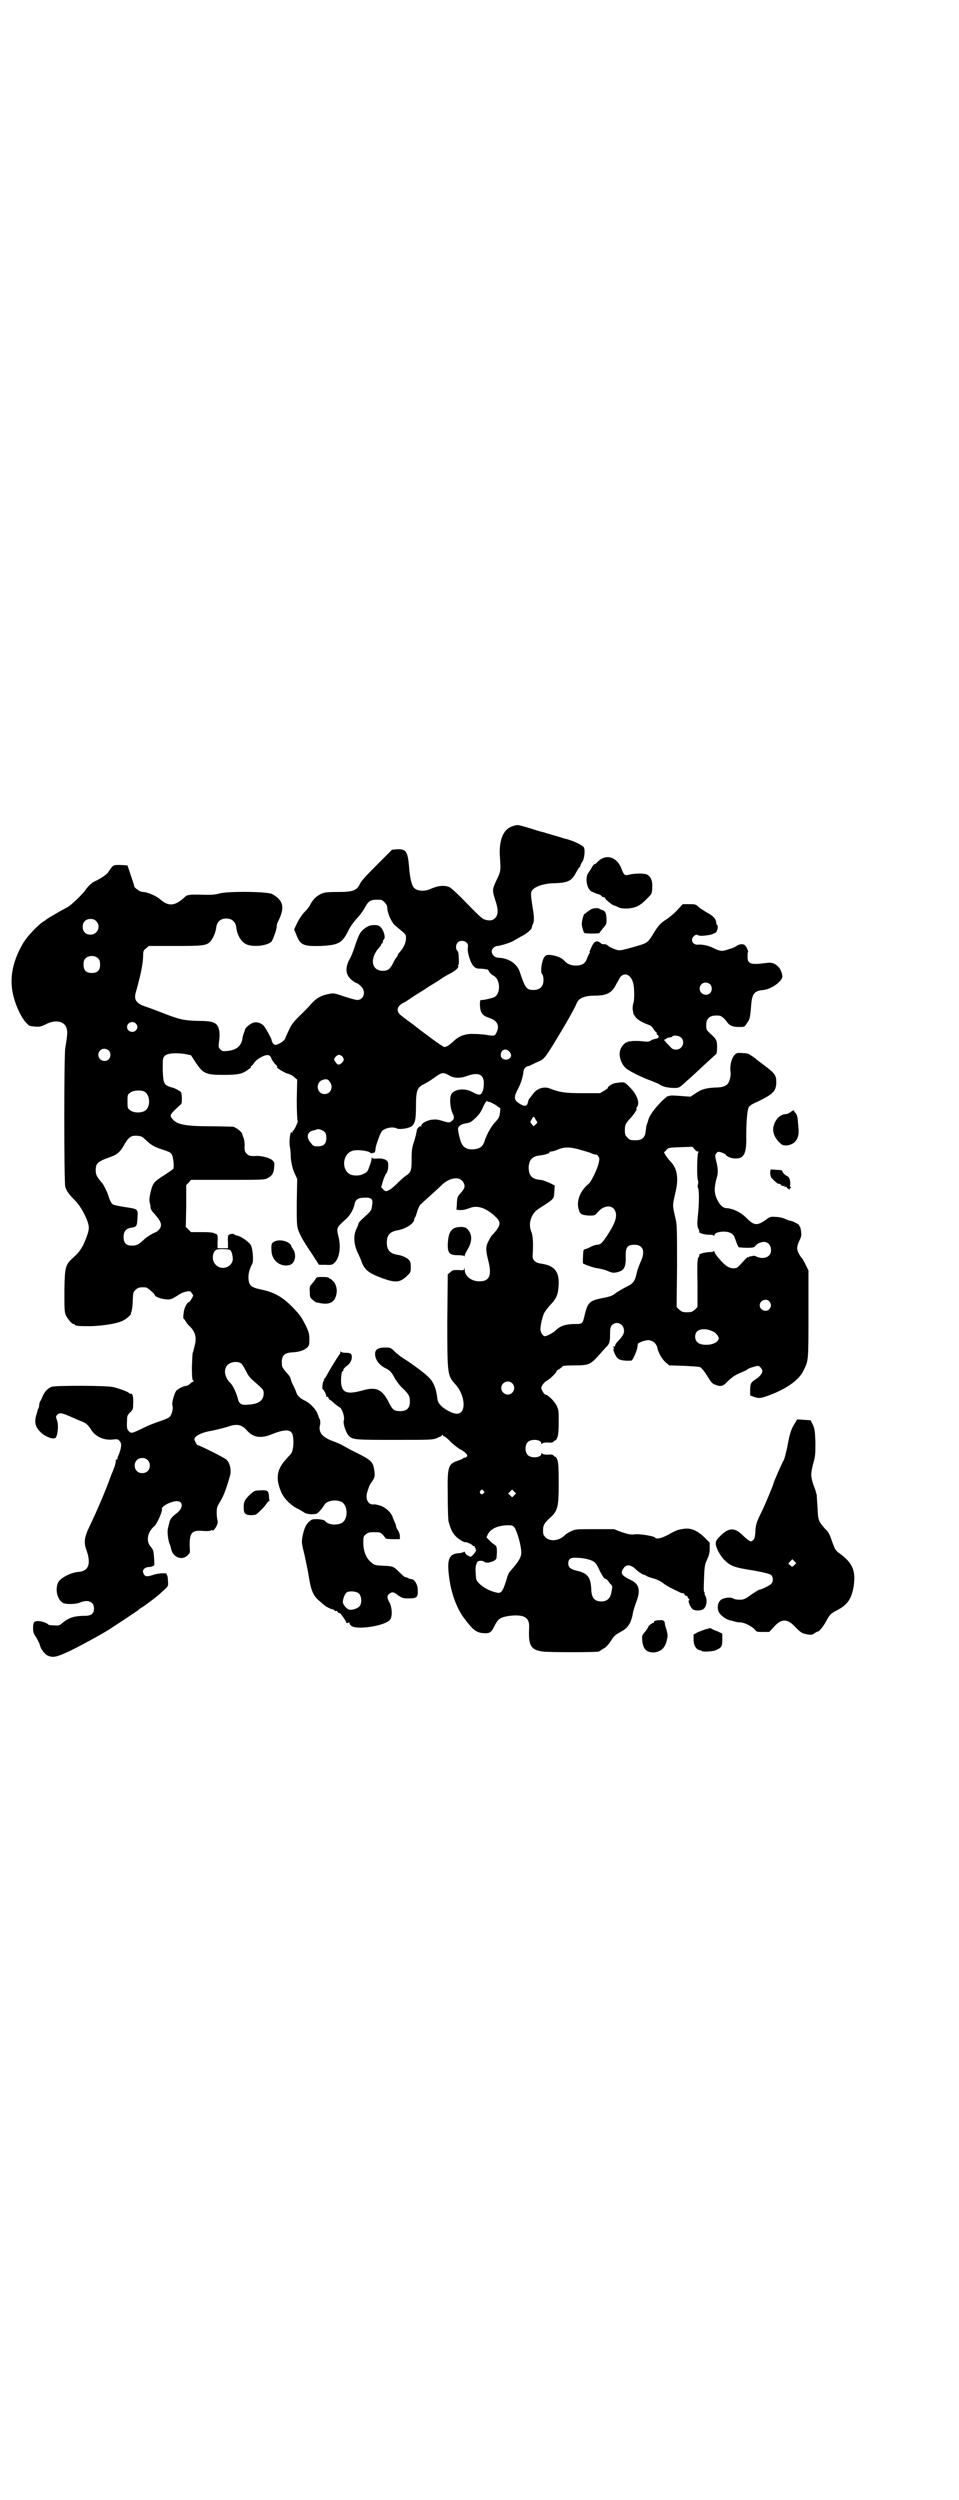 <?xml version="1.0" standalone="no"?>
<!DOCTYPE svg PUBLIC "-//W3C//DTD SVG 20010904//EN"
 "http://www.w3.org/TR/2001/REC-SVG-20010904/DTD/svg10.dtd">
<svg version="1.0" xmlns="http://www.w3.org/2000/svg"
 width="1102pt" height="2870pt" viewBox="0 0 1102 2870"
 preserveAspectRatio="xMidYMid meet">
<g transform="translate(0,2870) scale(0.5,-0.5)"
fill="#000000" stroke="none">
<path d="M1178 3843 c-22 -7 -32 -33 -29 -72 2 -28 2 -32 -7 -50 -11 -23 -11
-25 -4 -47 7 -21 7 -30 3 -38 -6 -9 -13 -11 -25 -8 -8 2 -13 7 -56 51 -11 11
-23 22 -27 24 -12 5 -26 4 -46 -5 -12 -5 -28 -4 -35 3 -6 6 -10 23 -12 50 -3
34 -7 40 -27 39 l-12 -1 -35 -35 c-24 -24 -37 -38 -39 -44 -7 -14 -15 -18 -48
-18 -32 0 -35 -1 -46 -7 -8 -5 -14 -11 -20 -22 -1 -3 -7 -11 -13 -17 -6 -6
-13 -17 -17 -25 l-7 -15 5 -12 c9 -24 16 -27 56 -26 40 2 49 6 63 34 4 9 12
20 19 28 7 7 16 19 20 27 9 16 13 18 36 17 5 0 15 -11 15 -17 0 -13 9 -33 17
-41 27 -23 26 -20 26 -31 0 -10 -6 -22 -15 -32 -2 -2 -4 -5 -4 -6 0 -2 -1 -3
-1 -3 -1 -1 -5 -6 -8 -12 -8 -17 -13 -21 -25 -21 -27 0 -31 29 -8 54 2 2 4 5
4 6 0 2 1 3 2 3 1 0 2 2 2 4 0 2 1 4 2 5 5 3 0 21 -7 28 -4 4 -7 5 -14 5 -11
0 -16 -2 -27 -11 -7 -7 -9 -11 -17 -33 -4 -14 -11 -31 -15 -37 -10 -21 -7 -36
10 -48 4 -3 9 -5 10 -5 0 0 4 -3 8 -7 12 -12 6 -31 -9 -31 -4 0 -17 4 -30 8
-23 8 -25 8 -34 6 -18 -3 -29 -9 -42 -23 -6 -8 -19 -20 -28 -29 -12 -12 -17
-18 -23 -31 -4 -9 -8 -17 -8 -18 -1 -6 -14 -15 -23 -16 -4 0 -8 5 -9 12 -1 4
-13 26 -18 32 -7 7 -18 10 -26 6 -7 -3 -16 -11 -17 -15 0 -2 -2 -6 -3 -9 -1
-3 -3 -9 -3 -13 -3 -16 -14 -25 -34 -27 -10 -1 -12 -1 -16 3 -5 5 -5 6 -4 15
2 16 2 19 1 28 -4 19 -11 23 -50 23 -31 1 -41 3 -77 17 -13 5 -31 12 -40 15
-23 7 -30 16 -25 33 11 39 17 67 17 86 0 9 1 11 6 15 l7 6 61 0 c66 0 72 1 81
11 6 7 12 21 13 32 2 13 10 20 23 20 13 0 21 -7 23 -20 2 -19 12 -35 25 -40
17 -6 47 -2 56 7 4 6 12 28 12 35 0 3 1 8 3 11 16 32 13 48 -13 63 -10 6 -97
7 -120 2 -14 -4 -22 -4 -54 -3 -7 0 -15 0 -17 -1 -2 0 -5 -1 -5 -1 -1 0 -5 -3
-9 -7 -21 -18 -35 -18 -54 -1 -8 7 -29 16 -38 16 -4 0 -9 2 -14 6 -4 3 -7 6
-6 6 0 0 -3 11 -8 25 l-8 24 -16 1 c-18 0 -16 1 -28 -16 -3 -6 -19 -16 -32
-22 -5 -2 -15 -11 -21 -20 -7 -10 -32 -34 -41 -39 -4 -2 -17 -9 -27 -15 -10
-6 -19 -11 -20 -12 -1 -1 -5 -4 -10 -7 -14 -10 -36 -34 -44 -47 -33 -56 -36
-105 -10 -159 4 -9 11 -20 16 -25 7 -8 8 -8 20 -9 11 -1 14 0 25 5 20 11 41 8
47 -6 4 -9 3 -19 -2 -48 -3 -16 -3 -308 0 -319 3 -10 9 -18 23 -32 14 -14 31
-47 31 -61 1 -7 -5 -24 -13 -41 -6 -11 -11 -18 -20 -26 -21 -19 -22 -21 -23
-78 0 -40 0 -49 3 -56 4 -9 14 -21 18 -21 2 0 3 -1 3 -2 0 -2 8 -3 36 -3 30 1
62 6 75 13 7 3 21 16 18 16 -1 0 0 2 1 4 1 3 3 13 3 25 1 19 1 20 6 25 6 6 11
7 24 6 4 0 21 -15 21 -18 0 -3 13 -8 23 -9 12 -2 16 0 30 9 4 3 12 7 17 8 10
2 11 2 14 -2 2 -3 4 -6 4 -6 0 -3 -8 -16 -10 -16 -4 0 -11 -13 -12 -25 -1 -7
-1 -13 0 -13 1 0 3 -3 5 -6 1 -3 6 -9 10 -12 11 -12 14 -22 12 -37 -4 -17 -5
-21 -6 -23 -1 -1 -1 -16 -2 -32 0 -24 1 -31 3 -32 2 -1 2 -2 1 -2 -2 0 -5 -2
-8 -5 -3 -3 -7 -5 -9 -5 -6 0 -22 -8 -24 -13 -5 -9 -9 -26 -8 -31 3 -7 -1 -23
-7 -28 -2 -2 -12 -6 -21 -9 -9 -3 -22 -8 -29 -11 -37 -18 -37 -18 -43 -12 -4
4 -5 7 -4 25 0 10 1 12 7 18 6 6 7 7 7 19 1 14 -1 24 -4 24 -4 0 -5 0 -6 2 -1
2 -22 10 -35 13 -12 4 -133 4 -142 1 -9 -3 -17 -12 -21 -22 -2 -5 -5 -11 -6
-12 -1 -2 -2 -6 -2 -9 0 -2 -1 -5 -1 -6 -1 -1 -2 -2 -2 -3 0 0 -1 -4 -2 -8 -7
-20 -5 -32 9 -45 10 -10 29 -17 34 -12 5 6 7 30 3 40 -3 8 -3 9 1 13 5 5 11 4
33 -6 7 -3 16 -7 21 -9 11 -4 16 -8 23 -19 10 -17 31 -26 52 -23 11 1 11 0 15
-5 3 -5 3 -7 1 -18 -2 -6 -4 -13 -5 -14 -1 -2 -2 -5 -2 -7 0 -2 -1 -3 -2 -2
-1 1 -2 -1 -2 -4 0 -4 -2 -12 -8 -26 -1 -2 -3 -7 -4 -10 -9 -26 -31 -78 -48
-113 -13 -27 -14 -38 -6 -59 9 -28 3 -44 -18 -46 -18 -1 -39 -12 -47 -22 -9
-14 -5 -40 9 -49 6 -4 30 -4 41 1 18 7 31 1 31 -14 0 -12 -6 -17 -21 -17 -23
0 -37 -4 -51 -16 -7 -6 -9 -7 -19 -6 -7 0 -12 1 -13 1 -2 4 -17 9 -24 9 -10 0
-12 -3 -12 -16 0 -9 1 -13 7 -21 3 -6 7 -13 8 -16 2 -11 11 -22 18 -26 13 -6
21 -4 55 12 34 17 77 41 89 49 4 3 20 13 35 23 15 10 28 19 30 20 1 2 4 4 6 5
6 3 38 27 45 34 3 3 9 8 12 11 5 5 6 6 5 16 0 7 -1 13 -2 14 -1 1 -2 3 -1 3 3
3 -20 2 -31 -2 -15 -5 -19 -4 -22 3 -4 7 1 14 11 15 4 0 9 1 10 2 1 1 3 2 3 1
1 0 1 8 0 18 -1 17 -2 19 -8 26 -11 13 -7 34 9 47 5 4 19 34 17 39 -1 6 15 15
30 18 20 3 21 -16 2 -29 -9 -7 -14 -13 -15 -21 -1 -3 -2 -9 -3 -12 -2 -8 0
-24 3 -34 2 -4 3 -8 3 -8 0 0 1 -4 2 -8 5 -17 24 -24 36 -13 7 6 7 6 6 21 -1
32 5 38 30 36 11 -1 17 0 19 1 2 2 3 2 3 0 0 -3 7 4 10 11 2 4 3 8 2 12 -1 3
-2 11 -2 18 0 11 1 14 9 27 8 13 15 34 22 59 3 13 -1 29 -9 36 -6 5 -62 33
-66 33 -1 0 -5 6 -7 12 -2 8 15 17 40 21 10 2 25 6 33 8 25 9 35 7 49 -9 14
-15 32 -17 56 -7 30 12 45 12 48 -3 3 -15 1 -36 -5 -43 -1 -1 -6 -6 -11 -12
-21 -23 -24 -44 -11 -74 6 -15 21 -30 36 -38 6 -3 13 -7 16 -9 4 -4 17 -6 28
-4 4 0 15 13 19 20 5 10 25 14 39 8 16 -7 17 -41 1 -49 -12 -6 -32 -4 -38 5
-2 2 -7 3 -16 4 -14 0 -14 0 -22 -7 -7 -7 -11 -18 -14 -34 -2 -12 -2 -14 5
-42 3 -14 8 -37 10 -51 5 -30 10 -42 23 -53 5 -4 10 -9 12 -10 3 -4 19 -11 19
-10 0 1 2 0 4 -2 2 -2 4 -3 4 -2 1 1 3 0 4 -2 1 -2 4 -3 5 -3 2 0 15 -19 15
-22 0 -1 2 -1 4 0 3 1 4 2 3 0 0 -1 1 -4 3 -6 11 -12 82 -1 91 14 5 8 4 26 -1
37 -7 12 -7 17 -2 21 7 6 11 5 21 -3 9 -6 11 -7 24 -7 20 0 22 3 21 21 0 10
-7 22 -13 23 -1 0 -5 1 -8 2 -3 2 -7 3 -8 3 -1 0 -7 5 -13 11 -14 14 -15 14
-38 15 -17 1 -19 1 -26 7 -12 9 -19 26 -19 45 0 14 0 16 6 20 4 4 7 5 19 5 13
0 14 0 20 -6 3 -4 6 -7 6 -8 0 -1 7 -2 17 -2 l16 0 0 7 c0 4 -2 10 -5 14 -2 3
-4 8 -4 10 0 1 -1 5 -3 8 -1 3 -4 9 -5 13 -4 10 -16 21 -28 25 -7 2 -12 3 -13
3 -15 -3 -23 13 -16 31 4 13 5 14 9 20 8 11 8 15 6 28 -3 20 -7 23 -54 46 -13
7 -23 13 -24 13 -1 1 -7 3 -14 6 -26 9 -36 20 -33 36 2 8 1 14 -1 17 -1 1 -2
6 -4 10 -3 10 -15 23 -27 30 -14 6 -20 13 -22 20 -1 3 -4 10 -7 16 -3 5 -5 11
-5 12 -1 2 -1 4 -2 6 0 1 -4 7 -10 13 -5 6 -9 12 -9 15 -2 22 4 29 25 30 15 1
25 4 33 11 4 4 5 6 5 19 0 12 -1 16 -8 31 -10 19 -11 22 -29 41 -24 25 -44 36
-73 42 -24 5 -29 9 -30 26 0 11 1 18 9 34 3 6 1 32 -3 41 -4 8 -22 21 -32 23
-4 1 -7 2 -7 3 0 2 -11 1 -13 -2 -1 -1 -2 -8 -1 -16 l0 -14 -12 0 -12 0 0 14
c1 9 0 15 -1 17 -2 2 -3 3 -3 2 0 -1 -1 0 -3 1 -3 2 -10 3 -29 3 l-25 0 -6 6
-6 6 1 48 0 48 6 6 5 6 84 0 c79 0 85 0 92 4 10 5 14 11 15 24 1 10 1 12 -3
16 -5 6 -24 11 -36 11 -16 -1 -19 0 -24 5 -4 4 -5 7 -5 15 1 9 -1 21 -4 25 0
1 -1 3 -1 5 -1 5 -14 15 -21 17 -4 0 -27 1 -51 1 -58 0 -78 4 -88 16 -8 9 -8
10 16 32 5 4 5 5 5 17 -1 14 -1 14 -9 18 -4 3 -12 6 -17 7 -15 5 -17 8 -18 40
0 27 0 27 5 32 6 6 26 7 46 4 l14 -3 11 -17 c17 -25 23 -28 63 -28 34 0 44 2
57 12 5 3 8 6 7 6 -1 0 -1 1 0 2 1 0 5 4 8 9 7 9 26 19 33 16 2 -1 5 -4 6 -8
3 -6 6 -10 12 -16 1 -2 2 -3 1 -3 -5 0 18 -14 24 -15 4 -1 11 -4 15 -8 l7 -6
-1 -46 c0 -25 1 -47 2 -48 2 -1 -7 -21 -10 -23 -1 0 -2 -2 -2 -4 0 -2 0 -2 -2
0 -3 4 -6 -22 -4 -32 1 -4 2 -13 2 -19 0 -15 4 -33 10 -45 l5 -11 -1 -54 c0
-59 -1 -56 12 -82 4 -7 14 -23 23 -36 l16 -25 15 0 c13 -1 16 0 20 4 12 10 16
36 10 60 -5 21 -5 21 16 40 10 8 19 24 21 36 2 10 9 14 22 14 17 1 21 -3 18
-18 -1 -11 -2 -12 -16 -25 -8 -7 -15 -14 -15 -16 0 -1 -2 -7 -5 -13 -7 -14 -6
-34 2 -52 3 -6 7 -15 9 -20 7 -22 17 -29 49 -41 31 -11 40 -10 57 6 8 8 8 8 8
20 0 10 -1 13 -5 17 -5 5 -17 10 -26 11 -17 3 -24 11 -24 28 0 17 7 25 24 28
19 3 39 16 39 25 0 2 1 4 2 5 1 1 3 7 5 14 2 6 5 13 7 15 2 2 12 11 22 20 10
9 22 20 26 24 19 19 43 22 51 7 5 -9 3 -14 -7 -25 -7 -8 -7 -9 -8 -22 0 -7 -1
-13 -1 -14 -1 -2 6 -3 15 -2 3 0 9 2 15 4 18 8 40 0 61 -21 12 -11 11 -19 -7
-39 -3 -2 -7 -9 -10 -15 -7 -13 -7 -21 -1 -45 9 -34 3 -48 -20 -48 -19 0 -34
12 -34 27 0 4 -1 5 -1 2 -1 -4 -2 -4 -14 -3 -11 0 -13 0 -18 -5 l-6 -5 -1
-106 c0 -125 0 -126 19 -147 23 -26 25 -67 3 -67 -9 0 -25 8 -35 17 -7 7 -9
10 -10 19 -3 24 -9 37 -20 48 -10 10 -36 29 -53 40 -7 4 -18 12 -24 18 -10 10
-11 10 -22 10 -17 0 -24 -4 -24 -15 0 -12 9 -25 23 -32 11 -5 16 -11 23 -25 4
-6 11 -16 17 -21 14 -14 17 -18 17 -31 0 -15 -7 -22 -22 -22 -15 0 -18 3 -28
23 -14 27 -28 33 -57 25 -36 -10 -48 -7 -51 15 -1 13 1 29 4 29 1 0 2 1 1 2
-1 2 4 7 12 13 3 3 6 8 7 12 2 12 -1 15 -14 15 -6 0 -10 1 -11 3 0 1 -1 0 -1
-2 0 -3 -1 -5 -2 -5 -1 -1 -17 -26 -27 -44 -3 -6 -7 -12 -8 -12 -1 -1 -1 -2 0
-2 1 0 1 -1 -1 -2 -2 -1 -5 -20 -2 -20 2 0 9 -14 8 -17 0 -1 1 -1 2 0 1 1 2
-1 3 -3 1 -2 2 -4 3 -4 1 0 6 -4 10 -8 5 -4 10 -8 12 -9 6 -2 13 -23 10 -31
-2 -7 5 -27 11 -34 9 -10 15 -10 107 -10 81 0 86 0 96 4 6 3 12 5 12 7 2 1 2
1 2 0 0 -2 1 -3 3 -3 1 0 9 -6 16 -14 8 -7 17 -14 21 -16 7 -3 16 -11 16 -14
0 -2 -6 -7 -6 -5 0 1 -1 1 -2 0 0 -1 -6 -4 -11 -6 -26 -8 -27 -13 -26 -82 0
-30 1 -56 2 -59 5 -18 9 -26 17 -34 6 -6 19 -14 21 -13 1 2 17 -6 17 -7 0 -1
1 -2 3 -2 2 0 3 -1 2 -2 -1 -1 0 -2 1 -2 1 0 2 -1 1 -2 -1 -1 0 -2 1 -2 2 0
-3 -9 -9 -14 -3 -3 -4 -3 -9 0 -3 1 -7 5 -7 7 -1 2 -2 3 -3 2 0 -1 -4 -2 -9
-3 -26 -1 -31 -14 -24 -61 5 -35 18 -68 34 -89 21 -28 29 -34 49 -34 10 0 14
3 21 18 3 6 7 12 10 14 8 8 44 12 57 6 9 -4 13 -12 12 -26 -2 -41 4 -50 31
-54 12 -2 124 -2 129 0 2 1 4 2 5 3 1 1 5 3 8 5 4 2 10 9 14 15 9 14 11 15 23
22 18 9 25 21 29 46 1 4 4 14 7 22 11 28 7 43 -14 52 -20 10 -23 15 -15 26 6
10 17 9 29 -3 5 -5 16 -12 19 -12 1 0 3 -1 4 -2 1 -1 8 -4 16 -6 8 -2 18 -7
23 -11 5 -4 15 -10 22 -13 7 -4 15 -7 16 -8 2 -1 5 -2 7 -2 2 0 4 -1 4 -3 1
-2 3 -3 4 -3 2 0 3 -1 3 -2 0 -1 1 -3 3 -5 2 -2 2 -3 1 -3 -4 0 1 -14 7 -20 4
-5 21 -5 26 0 7 5 9 21 4 30 -2 3 -2 6 -2 6 1 0 1 1 0 2 -2 1 -2 8 -1 32 1 28
2 33 7 43 4 9 6 15 6 25 l0 14 -11 11 c-16 16 -31 23 -47 21 -15 -2 -18 -3
-36 -13 -16 -9 -29 -12 -32 -7 -2 3 -37 9 -47 7 -8 -1 -13 0 -29 5 l-18 7 -44
0 c-44 0 -44 0 -55 -5 -6 -3 -13 -7 -15 -10 -13 -12 -33 -14 -43 -4 -5 5 -6 7
-6 16 0 12 3 17 16 29 18 16 20 25 20 80 0 37 -1 46 -3 53 -2 5 -4 8 -5 7 0 0
-2 1 -3 2 -2 3 -5 4 -14 3 -7 0 -13 1 -13 3 -1 1 -2 1 -2 -1 0 -9 -23 -11 -31
-3 -7 7 -7 23 0 30 8 8 31 6 31 -3 0 -2 1 -2 2 -1 0 2 6 3 13 3 9 -1 12 0 14
3 1 1 3 2 3 2 1 -1 3 2 5 7 2 6 3 15 3 35 0 25 0 28 -5 38 -5 10 -20 25 -26
25 -2 0 -9 11 -9 15 0 5 7 14 13 17 6 3 24 20 22 22 -1 0 3 3 7 5 4 3 8 6 8 7
0 0 12 1 27 1 32 0 36 2 55 23 7 8 14 16 16 18 9 8 10 14 10 30 0 15 1 17 4
21 10 11 27 4 28 -11 1 -8 -3 -14 -16 -28 -2 -2 -4 -5 -4 -7 0 -2 -2 -3 -3 -3
-3 0 -4 0 -1 -2 2 -1 2 -2 1 -2 -4 0 2 -16 8 -22 4 -5 15 -7 32 -6 3 0 13 23
14 31 0 3 1 7 1 7 0 3 16 9 24 9 11 -1 19 -8 21 -19 2 -10 11 -26 20 -33 l7
-6 34 -1 c19 -1 35 -2 37 -3 5 -3 12 -13 20 -26 5 -8 8 -12 14 -14 14 -6 19
-4 31 9 9 8 15 13 28 18 9 4 16 7 16 8 0 2 21 8 24 8 5 -1 10 -8 10 -12 0 -6
-7 -14 -17 -20 -9 -6 -11 -9 -11 -24 l0 -12 8 -3 c11 -4 15 -4 32 2 42 15 72
36 82 57 12 24 12 20 12 130 l0 101 -6 12 c-3 7 -7 13 -8 15 -6 6 -12 18 -12
24 0 4 2 11 5 17 5 10 5 13 4 22 -1 6 -2 11 -3 11 -1 0 -2 1 -1 2 1 2 -14 10
-20 11 -2 0 -8 2 -14 5 -5 2 -14 4 -21 4 -10 1 -13 0 -21 -6 -21 -15 -28 -15
-48 6 -12 11 -28 19 -43 20 -8 0 -15 6 -22 20 -7 15 -7 27 -1 49 4 12 3 23 -1
39 -3 12 -3 15 1 19 3 3 4 3 11 1 5 -2 9 -4 10 -5 2 -5 13 -9 23 -9 19 0 25
12 24 51 0 30 2 57 5 65 2 5 6 8 22 15 35 17 42 24 42 44 0 16 -3 20 -25 37
-11 8 -20 15 -21 16 -4 4 -17 12 -20 13 -6 1 -21 2 -24 1 -10 -3 -18 -25 -15
-44 1 -8 -2 -21 -7 -27 -5 -5 -12 -8 -28 -8 -21 -1 -32 -4 -45 -13 l-12 -8
-15 1 c-24 2 -31 2 -33 1 -1 0 -3 -1 -5 -1 -2 -1 -7 -6 -13 -11 -19 -20 -28
-33 -31 -43 -1 -4 -3 -10 -4 -12 -1 -2 -1 -8 -2 -13 -1 -15 -8 -22 -22 -22
-13 0 -14 0 -20 6 -5 5 -6 7 -6 17 0 13 2 16 15 30 7 8 14 19 12 19 -1 0 -1 1
0 3 9 10 1 31 -18 49 -11 11 -10 10 -32 7 -6 -1 -18 -9 -16 -11 1 0 -3 -3 -8
-6 l-10 -6 -40 0 c-41 0 -53 2 -76 11 -13 5 -30 0 -39 -14 -3 -4 -7 -9 -8 -10
-1 -2 -2 -4 -2 -5 0 -1 -1 -4 -2 -7 -3 -6 -10 -5 -21 3 -10 7 -10 14 -1 31 8
15 12 30 13 41 0 5 6 12 10 12 2 0 5 1 8 3 3 1 10 5 15 7 15 6 17 9 49 62 23
38 37 64 41 74 5 11 19 16 42 16 27 0 39 7 48 26 3 5 7 12 9 16 11 14 27 5 31
-17 2 -13 2 -34 0 -41 -2 -5 -3 -15 -1 -21 0 -2 1 -5 1 -5 0 -1 3 -5 6 -9 5
-5 12 -10 31 -17 3 -1 7 -5 9 -9 3 -4 5 -7 6 -7 1 0 2 -1 1 -2 0 -1 0 -3 2 -4
5 -4 3 -8 -4 -9 -5 -1 -10 -3 -13 -5 -3 -2 -7 -2 -17 -1 -6 1 -15 1 -19 1 -4
0 -9 -1 -11 -1 -3 0 -5 -1 -5 -2 0 -1 -1 -1 -1 0 -2 1 -11 -7 -14 -14 -7 -13
-1 -36 13 -47 9 -7 40 -22 58 -28 7 -3 15 -6 18 -8 6 -5 20 -8 34 -8 10 0 11
0 26 14 8 7 17 15 19 17 21 20 50 46 51 47 1 0 2 7 2 15 0 16 -1 19 -17 33 -7
7 -8 8 -8 18 0 17 9 24 30 22 4 0 12 -6 18 -15 6 -8 13 -11 27 -11 13 0 13 0
18 8 7 9 8 13 10 38 2 31 7 37 29 39 18 2 43 20 43 31 0 6 -4 17 -9 22 -8 8
-15 11 -28 9 -36 -5 -43 -2 -43 14 0 5 0 10 1 11 1 1 -1 6 -3 10 -4 7 -6 8
-12 8 -4 0 -8 -2 -10 -3 -3 -2 -5 -4 -7 -4 -1 -1 -7 -3 -14 -5 -13 -5 -19 -4
-33 3 -11 6 -27 9 -36 8 -12 -1 -18 11 -10 19 4 4 7 5 12 2 4 -2 29 1 33 4 2
1 3 2 3 1 0 0 2 1 4 3 3 3 5 16 2 16 -1 0 -1 2 -2 5 0 9 -7 16 -20 23 -7 4
-16 10 -20 13 -7 7 -8 7 -22 7 l-15 0 -12 -13 c-6 -7 -17 -16 -24 -21 -15 -9
-20 -15 -31 -33 -12 -20 -15 -22 -31 -27 -23 -7 -42 -12 -48 -12 -6 0 -22 7
-26 11 -2 2 -5 3 -7 3 -6 0 -7 0 -10 3 -6 5 -11 5 -16 -1 -4 -6 -10 -20 -9
-20 1 0 1 -1 0 -2 -1 -2 -4 -7 -6 -13 -4 -11 -11 -16 -26 -16 -11 0 -20 4 -26
11 -6 7 -17 11 -29 13 -10 1 -12 1 -16 -3 -7 -8 -11 -36 -6 -41 2 -2 3 -7 3
-13 0 -15 -8 -23 -23 -23 -16 0 -19 4 -32 43 -7 18 -25 30 -48 31 -9 0 -16 7
-16 15 0 5 7 12 13 12 6 0 35 9 39 13 2 1 9 5 16 9 12 6 24 16 24 20 1 4 1 5
2 7 4 6 4 17 0 40 -5 32 -5 35 1 41 8 8 29 14 48 14 32 1 41 5 51 25 3 5 6 10
7 11 2 1 3 4 3 5 0 1 2 5 4 8 5 6 7 27 4 33 -2 5 -24 15 -38 19 -6 1 -20 6
-31 9 -11 3 -21 6 -23 7 -2 0 -16 4 -31 9 -31 9 -29 9 -41 5z m-957 -218 c12
-12 3 -31 -13 -31 -11 0 -18 7 -18 18 0 11 7 18 18 18 6 0 9 -1 13 -5z m851
-49 c4 -4 4 -6 3 -13 -1 -11 6 -33 13 -41 5 -5 8 -6 14 -6 7 0 12 -1 18 -2 1
0 3 -2 4 -5 2 -3 6 -7 10 -9 17 -9 17 -43 1 -50 -9 -3 -22 -6 -27 -6 -5 0 -5
0 -5 -13 1 -17 6 -23 21 -28 19 -6 25 -18 17 -34 -4 -8 -5 -8 -24 -5 -6 1 -19
2 -28 2 -20 1 -35 -5 -48 -18 -9 -8 -15 -12 -20 -12 -1 0 -12 7 -23 15 -12 9
-34 25 -49 37 -15 11 -30 22 -31 24 -8 9 -4 19 10 26 3 1 13 8 22 14 9 6 26
16 36 23 10 6 23 14 27 17 4 3 14 9 22 13 13 7 20 14 18 17 -1 1 -1 2 0 2 2 0
2 8 1 23 0 4 -1 8 -3 10 -4 4 -4 14 1 19 5 5 15 5 20 0z m-846 -37 c3 -3 4 -7
4 -14 0 -13 -6 -19 -19 -19 -13 0 -19 6 -19 19 0 7 1 11 4 14 7 8 23 8 30 0z
m1406 -59 c5 -5 5 -15 0 -20 -9 -9 -24 -2 -24 10 0 8 6 14 14 14 3 0 8 -2 10
-4z m-1320 -90 c5 -5 5 -11 0 -16 -7 -7 -20 -2 -20 8 0 10 13 15 20 8z m1253
-32 c11 -10 3 -28 -11 -28 -6 0 -9 1 -14 7 -4 4 -9 9 -11 12 -2 2 -4 4 -3 4 0
-1 2 0 5 2 2 2 6 3 8 3 3 0 5 1 6 2 2 4 16 2 20 -2z m-1315 -30 c5 -5 5 -15 0
-20 -9 -9 -24 -2 -24 10 0 8 6 14 14 14 3 0 8 -2 10 -4z m920 -2 c6 -6 6 -12
1 -16 -8 -7 -22 -1 -20 9 1 11 11 15 19 7z m-383 -12 c4 -6 4 -8 0 -13 -7 -7
-10 -7 -15 -1 -2 3 -4 6 -4 7 0 5 7 11 11 11 3 0 6 -2 8 -4z m245 -43 c11 -7
26 -7 40 -2 26 10 40 5 40 -16 0 -6 -1 -15 -3 -19 -4 -9 -7 -10 -24 -1 -19 10
-44 6 -49 -8 -3 -10 -1 -30 4 -41 5 -9 4 -14 -3 -19 -5 -3 -6 -3 -19 1 -13 4
-16 4 -27 3 -14 -3 -23 -9 -23 -15 0 -2 -1 -2 -1 0 -1 2 -9 -5 -9 -9 -1 -7 -3
-15 -7 -28 -4 -12 -5 -18 -5 -38 0 -26 -1 -31 -14 -39 -4 -3 -12 -10 -19 -17
-12 -12 -21 -18 -26 -18 -2 0 -5 2 -7 5 l-4 4 4 14 c2 7 6 16 8 18 3 5 5 11 4
23 0 7 -10 12 -25 11 -8 -1 -11 0 -12 2 0 2 -1 1 -1 -2 0 -3 -2 -11 -5 -18 -4
-12 -5 -13 -13 -17 -9 -5 -21 -5 -30 -2 -21 9 -20 45 2 54 8 4 34 2 42 -3 3
-2 6 -3 6 -2 0 1 1 2 2 1 2 -1 5 2 5 10 1 8 11 36 15 40 6 7 25 11 34 6 6 -3
27 0 34 5 8 7 10 15 10 47 0 35 3 43 19 50 4 2 14 8 21 13 19 14 22 15 36 7z
m-274 -15 c9 -12 2 -28 -12 -28 -19 0 -22 28 -3 33 8 2 11 1 15 -5z m-425 -23
c12 -8 13 -33 2 -42 -8 -7 -28 -7 -36 0 -6 4 -6 6 -6 20 0 14 0 16 6 20 7 6
26 7 34 2z m791 -23 c2 0 8 -3 15 -7 l11 -8 -1 -10 c-1 -10 -3 -13 -14 -25 -7
-8 -17 -26 -21 -39 -4 -14 -12 -19 -27 -20 -15 -1 -25 6 -29 21 -4 14 -4 15
-5 22 -2 9 5 15 19 17 10 2 10 2 23 14 7 8 10 11 16 25 3 7 8 14 9 12 0 -1 2
-2 4 -2z m105 -37 c1 -2 3 -5 4 -7 3 -3 2 -4 -2 -8 l-5 -4 -4 5 c-4 5 -4 5 0
11 3 7 6 7 7 3z m-483 -32 c3 -3 4 -7 4 -14 0 -13 -6 -19 -19 -19 -9 0 -11 0
-16 7 -13 14 -9 28 8 30 3 1 6 2 6 2 2 2 13 -2 17 -6z m-417 -13 c2 -2 7 -6
11 -10 8 -7 16 -12 32 -17 18 -6 20 -7 23 -12 3 -5 6 -29 3 -33 -1 -1 -8 -6
-17 -12 -29 -18 -30 -20 -36 -46 -2 -10 -2 -15 -1 -19 1 -3 2 -8 2 -11 0 -4 3
-9 9 -15 11 -13 15 -19 15 -26 0 -6 -6 -14 -14 -17 -9 -4 -19 -10 -26 -17 -12
-11 -16 -13 -27 -13 -13 0 -19 6 -19 20 0 12 5 19 17 21 13 2 14 3 15 23 1 21
2 20 -32 25 -11 2 -23 4 -25 6 -3 2 -7 9 -10 20 -4 11 -9 21 -13 27 -14 17
-16 20 -16 31 0 16 4 20 35 31 14 5 21 11 29 25 9 16 14 21 22 23 8 1 19 0 23
-4z m1275 -32 c2 0 2 -1 1 -2 -3 -1 -4 -58 -1 -64 1 -3 1 -7 0 -10 -1 -3 -1
-6 0 -7 3 -3 3 -37 0 -63 -2 -20 -2 -27 2 -33 1 -3 1 -5 1 -5 -2 -3 12 -7 22
-7 5 0 11 0 11 -2 1 -1 2 -1 2 1 0 8 26 11 37 5 5 -2 8 -6 10 -12 6 -17 8 -21
10 -21 21 -2 35 -1 36 2 1 2 5 6 10 8 15 7 27 -1 27 -17 0 -15 -17 -22 -34
-14 -3 2 -7 2 -9 1 -3 -1 -5 -1 -5 0 0 0 -1 0 -2 -2 -2 -2 -2 -2 -2 0 0 1 -3
-1 -7 -5 -19 -21 -19 -21 -27 -21 -9 0 -16 4 -24 12 -13 13 -20 23 -20 26 0 2
-1 2 -2 1 0 -1 -6 -2 -12 -2 -10 -1 -23 -4 -21 -7 1 0 0 -3 -2 -5 -2 -4 -3
-14 -2 -59 l0 -55 -6 -6 c-6 -5 -8 -6 -18 -6 -10 0 -12 1 -18 6 l-6 6 1 93 c0
79 0 95 -3 108 -8 35 -8 30 0 65 7 31 3 53 -12 68 -4 4 -8 10 -11 14 l-4 7 5
5 c5 6 6 6 32 7 l28 1 5 -5 c2 -4 6 -6 8 -6z m-267 3 c11 -3 21 -6 24 -8 3 -1
7 -2 8 -2 2 1 4 -1 6 -4 3 -4 3 -6 1 -15 -3 -14 -17 -43 -23 -48 -19 -15 -29
-39 -23 -59 3 -11 7 -13 24 -14 13 0 13 0 20 8 13 15 30 17 38 6 8 -13 4 -28
-16 -59 -12 -18 -16 -22 -24 -22 -3 0 -9 -2 -15 -5 -5 -3 -11 -5 -12 -5 -2 0
-3 -2 -4 -3 -1 -5 -2 -29 -1 -30 5 -3 27 -11 34 -11 5 -1 15 -3 22 -6 12 -5
14 -5 23 -3 16 4 20 12 19 39 0 18 4 24 20 24 20 0 26 -15 14 -40 -3 -7 -6
-15 -7 -18 -6 -27 -8 -30 -26 -39 -8 -4 -18 -10 -24 -14 -7 -6 -13 -8 -28 -11
-32 -6 -36 -10 -43 -38 -5 -22 -5 -22 -23 -22 -19 0 -33 -4 -42 -13 -7 -7 -22
-15 -27 -15 -4 0 -10 9 -10 16 0 10 5 30 9 38 2 3 8 12 15 19 14 15 17 24 18
47 1 30 -11 43 -43 47 -11 2 -17 8 -17 17 2 27 1 48 -3 56 -6 15 -3 32 8 45 2
3 12 10 22 16 23 15 22 15 23 32 l1 13 -12 6 c-7 3 -16 7 -22 7 -19 2 -26 10
-26 29 1 17 8 25 25 27 11 1 24 5 23 7 -1 1 1 2 3 2 3 0 11 2 17 5 15 6 28 6
54 -2z m-808 -229 c4 -4 6 -14 6 -22 -2 -18 -26 -26 -39 -12 -8 7 -9 22 -3 31
4 4 5 5 19 5 9 0 15 -1 17 -2z m1239 -118 c5 -6 5 -12 0 -18 -7 -8 -22 -2 -22
9 0 11 15 17 22 9z m-132 -68 c6 -2 10 -6 13 -10 4 -7 4 -7 0 -13 -8 -10 -37
-12 -46 -3 -7 6 -7 19 -1 25 6 6 21 7 34 1z m-1081 -75 c3 -4 4 -5 13 -22 2
-5 9 -13 14 -17 23 -20 24 -21 24 -29 0 -16 -11 -25 -35 -26 -15 -2 -21 1 -24
12 -3 14 -12 32 -17 37 -14 13 -17 32 -7 42 8 8 24 9 32 3z m622 -45 c10 -9 3
-26 -10 -26 -8 0 -15 7 -15 15 0 13 16 20 25 11z m-838 -176 c7 -6 7 -19 1
-25 -6 -7 -19 -7 -25 -1 -7 6 -7 19 -1 25 6 7 19 7 25 1z m772 -71 c3 -3 3 -3
0 -6 -4 -5 -11 1 -7 6 4 4 4 4 7 0z m71 -10 l-5 -5 -4 4 -5 5 4 4 5 5 4 -4 5
-5 -4 -4z m1 -75 c6 -10 15 -41 15 -57 0 -10 -6 -21 -25 -42 -3 -3 -7 -11 -8
-17 -10 -32 -13 -36 -26 -32 -22 5 -45 22 -45 33 0 3 -1 11 -1 16 -1 11 3 23
8 23 4 1 10 0 12 -2 5 -5 26 1 28 8 0 2 1 9 1 15 0 11 -1 13 -5 16 -2 1 -8 6
-12 10 l-7 7 3 7 c7 13 22 20 45 21 11 0 12 0 17 -6z m171 -73 c13 -4 16 -7
25 -27 6 -11 9 -16 12 -17 3 -1 7 -4 8 -7 2 -3 5 -6 6 -7 2 -2 2 -4 2 -5 0 -2
-1 -7 -2 -12 -2 -14 -10 -21 -23 -21 -15 0 -22 8 -23 25 -1 31 -8 40 -35 46
-13 3 -18 8 -18 16 0 11 6 15 23 13 8 0 19 -2 25 -4z m-529 -78 c6 -6 7 -21 2
-28 -3 -5 -15 -10 -23 -9 -6 0 -16 11 -16 18 0 8 5 19 9 22 8 4 23 2 28 -3z"/>
<path d="M1379 3766 c-4 -3 -8 -7 -9 -8 0 -1 -2 -2 -3 -2 -2 0 -4 -3 -6 -6 -2
-4 -6 -10 -8 -13 -9 -10 -5 -36 5 -43 3 -2 9 -4 13 -6 5 -1 10 -3 11 -5 1 -2
4 -3 5 -3 2 0 4 -1 4 -3 1 -3 16 -15 20 -16 1 0 6 -2 10 -4 6 -3 11 -3 22 -3
21 2 30 7 52 31 2 2 4 8 4 17 1 15 -3 25 -12 30 -6 3 -27 3 -40 0 -11 -3 -13
-2 -19 14 -9 24 -31 33 -49 20z"/>
<path d="M1358 3652 c-3 -2 -7 -5 -9 -6 -2 -2 -4 -4 -5 -4 -3 0 -7 -17 -7 -25
1 -6 4 -18 6 -19 2 -2 35 -2 35 0 0 1 4 6 8 11 8 9 8 9 8 22 -1 14 -4 19 -12
20 -1 1 -3 1 -4 2 -2 3 -15 2 -20 -1z"/>
<path d="M1816 3186 c-3 -2 -7 -4 -9 -4 -12 0 -23 -9 -28 -24 -5 -14 -1 -26
10 -39 9 -9 10 -9 20 -9 13 2 22 9 25 21 2 7 2 12 -1 42 -1 6 -3 10 -5 12 -2
1 -3 3 -3 4 4 3 -5 1 -9 -3z"/>
<path d="M1770 3048 c0 -3 1 -8 2 -11 3 -4 14 -15 17 -15 0 0 1 0 2 0 1 0 3
-1 4 -3 2 -2 5 -3 6 -2 2 1 3 0 2 -1 -1 -2 -1 -2 2 -1 2 0 3 0 3 -1 0 -1 2 -3
4 -4 3 -2 4 -2 3 0 -1 1 0 2 1 2 1 0 2 1 2 2 0 1 -1 2 -2 1 -1 0 -1 1 0 4 1 9
-2 19 -6 20 -5 2 -12 9 -12 12 0 2 -5 3 -14 3 l-13 1 -1 -7z"/>
<path d="M1046 2921 c-12 -5 -16 -16 -17 -39 0 -19 4 -24 23 -24 9 0 14 -1 15
-2 0 -2 1 -1 1 1 0 2 3 8 6 13 11 18 12 34 2 46 -4 5 -6 6 -15 7 -5 0 -12 -1
-15 -2z"/>
<path d="M630 2889 c-6 -3 -7 -6 -6 -22 1 -22 22 -38 43 -31 11 4 15 23 7 35
-2 3 -5 8 -5 9 -4 10 -27 16 -39 9z"/>
<path d="M725 2803 c-4 -6 -5 -7 -11 -14 -2 -2 -3 -8 -2 -15 0 -11 0 -13 6
-18 4 -3 7 -6 8 -6 0 0 3 -1 5 -1 20 -5 33 -2 39 10 6 13 5 26 -2 37 -4 4 -8
8 -9 8 -2 0 -3 1 -3 2 0 1 -6 2 -14 2 -13 0 -14 0 -17 -5z"/>
<path d="M1826 2471 c-8 -13 -11 -22 -17 -55 -3 -13 -6 -26 -8 -29 -3 -4 -23
-50 -23 -52 0 -3 -23 -58 -30 -71 -9 -18 -12 -27 -12 -43 -1 -10 -2 -14 -5
-17 -5 -4 -5 -4 -10 -1 -3 2 -8 6 -11 9 -20 21 -34 22 -54 2 -9 -9 -11 -12
-11 -18 0 -10 10 -28 21 -39 14 -13 21 -16 66 -23 22 -4 35 -7 40 -10 5 -4 6
-16 0 -21 -4 -4 -23 -13 -27 -13 -1 0 -9 -5 -18 -11 -15 -11 -18 -12 -27 -12
-6 0 -13 1 -15 3 -8 4 -25 1 -30 -5 -8 -9 -7 -25 2 -33 7 -7 16 -12 24 -13 3
-1 7 -2 8 -2 1 -1 6 -2 13 -2 11 -1 28 -10 35 -19 2 -3 5 -3 17 -3 l14 0 11
12 c17 19 31 19 49 -1 12 -12 15 -15 30 -17 8 -1 10 0 14 3 3 2 6 4 8 4 3 0
14 14 20 26 7 13 10 16 26 24 22 12 31 25 36 54 5 35 -2 53 -32 75 -10 7 -11
10 -16 23 -7 20 -9 26 -18 34 -15 17 -16 20 -17 47 -1 15 -2 28 -2 31 -1 3 -2
6 -2 7 0 1 -3 9 -6 17 -6 19 -6 24 0 48 5 17 5 21 5 49 -1 27 -2 31 -6 40 l-5
10 -15 1 -16 1 -6 -10z m0 -324 c-5 -5 -5 -5 -9 -2 -2 2 -4 4 -5 4 0 1 1 3 4
6 l5 5 4 -4 5 -5 -4 -4z"/>
<path d="M597 2318 c-11 0 -13 -1 -24 -11 -10 -10 -13 -15 -13 -27 0 -15 3
-18 16 -19 6 0 12 1 13 2 1 1 6 5 10 9 4 4 10 10 13 15 3 4 6 7 7 7 1 0 1 1 0
2 0 1 -1 5 -1 10 -1 12 -4 13 -21 12z"/>
<path d="M1517 2020 c-10 0 -15 -2 -14 -4 1 -1 0 -2 -1 -2 -3 0 -12 -7 -12 -9
0 -1 -3 -6 -7 -11 -7 -8 -8 -10 -7 -19 1 -21 10 -30 28 -29 15 2 24 10 28 26
3 12 3 13 0 25 -2 6 -4 13 -4 15 0 6 -4 9 -11 8z"/>
<path d="M1621 1999 c-5 -2 -14 -5 -18 -7 l-9 -5 0 -12 c0 -13 6 -22 14 -24 2
0 5 -1 5 -2 2 -2 22 -1 29 1 16 6 18 9 18 25 l0 14 -10 5 c-6 2 -13 5 -14 6
-2 1 -4 2 -4 2 -1 0 -5 -2 -11 -3z"/>
</g>
</svg>
